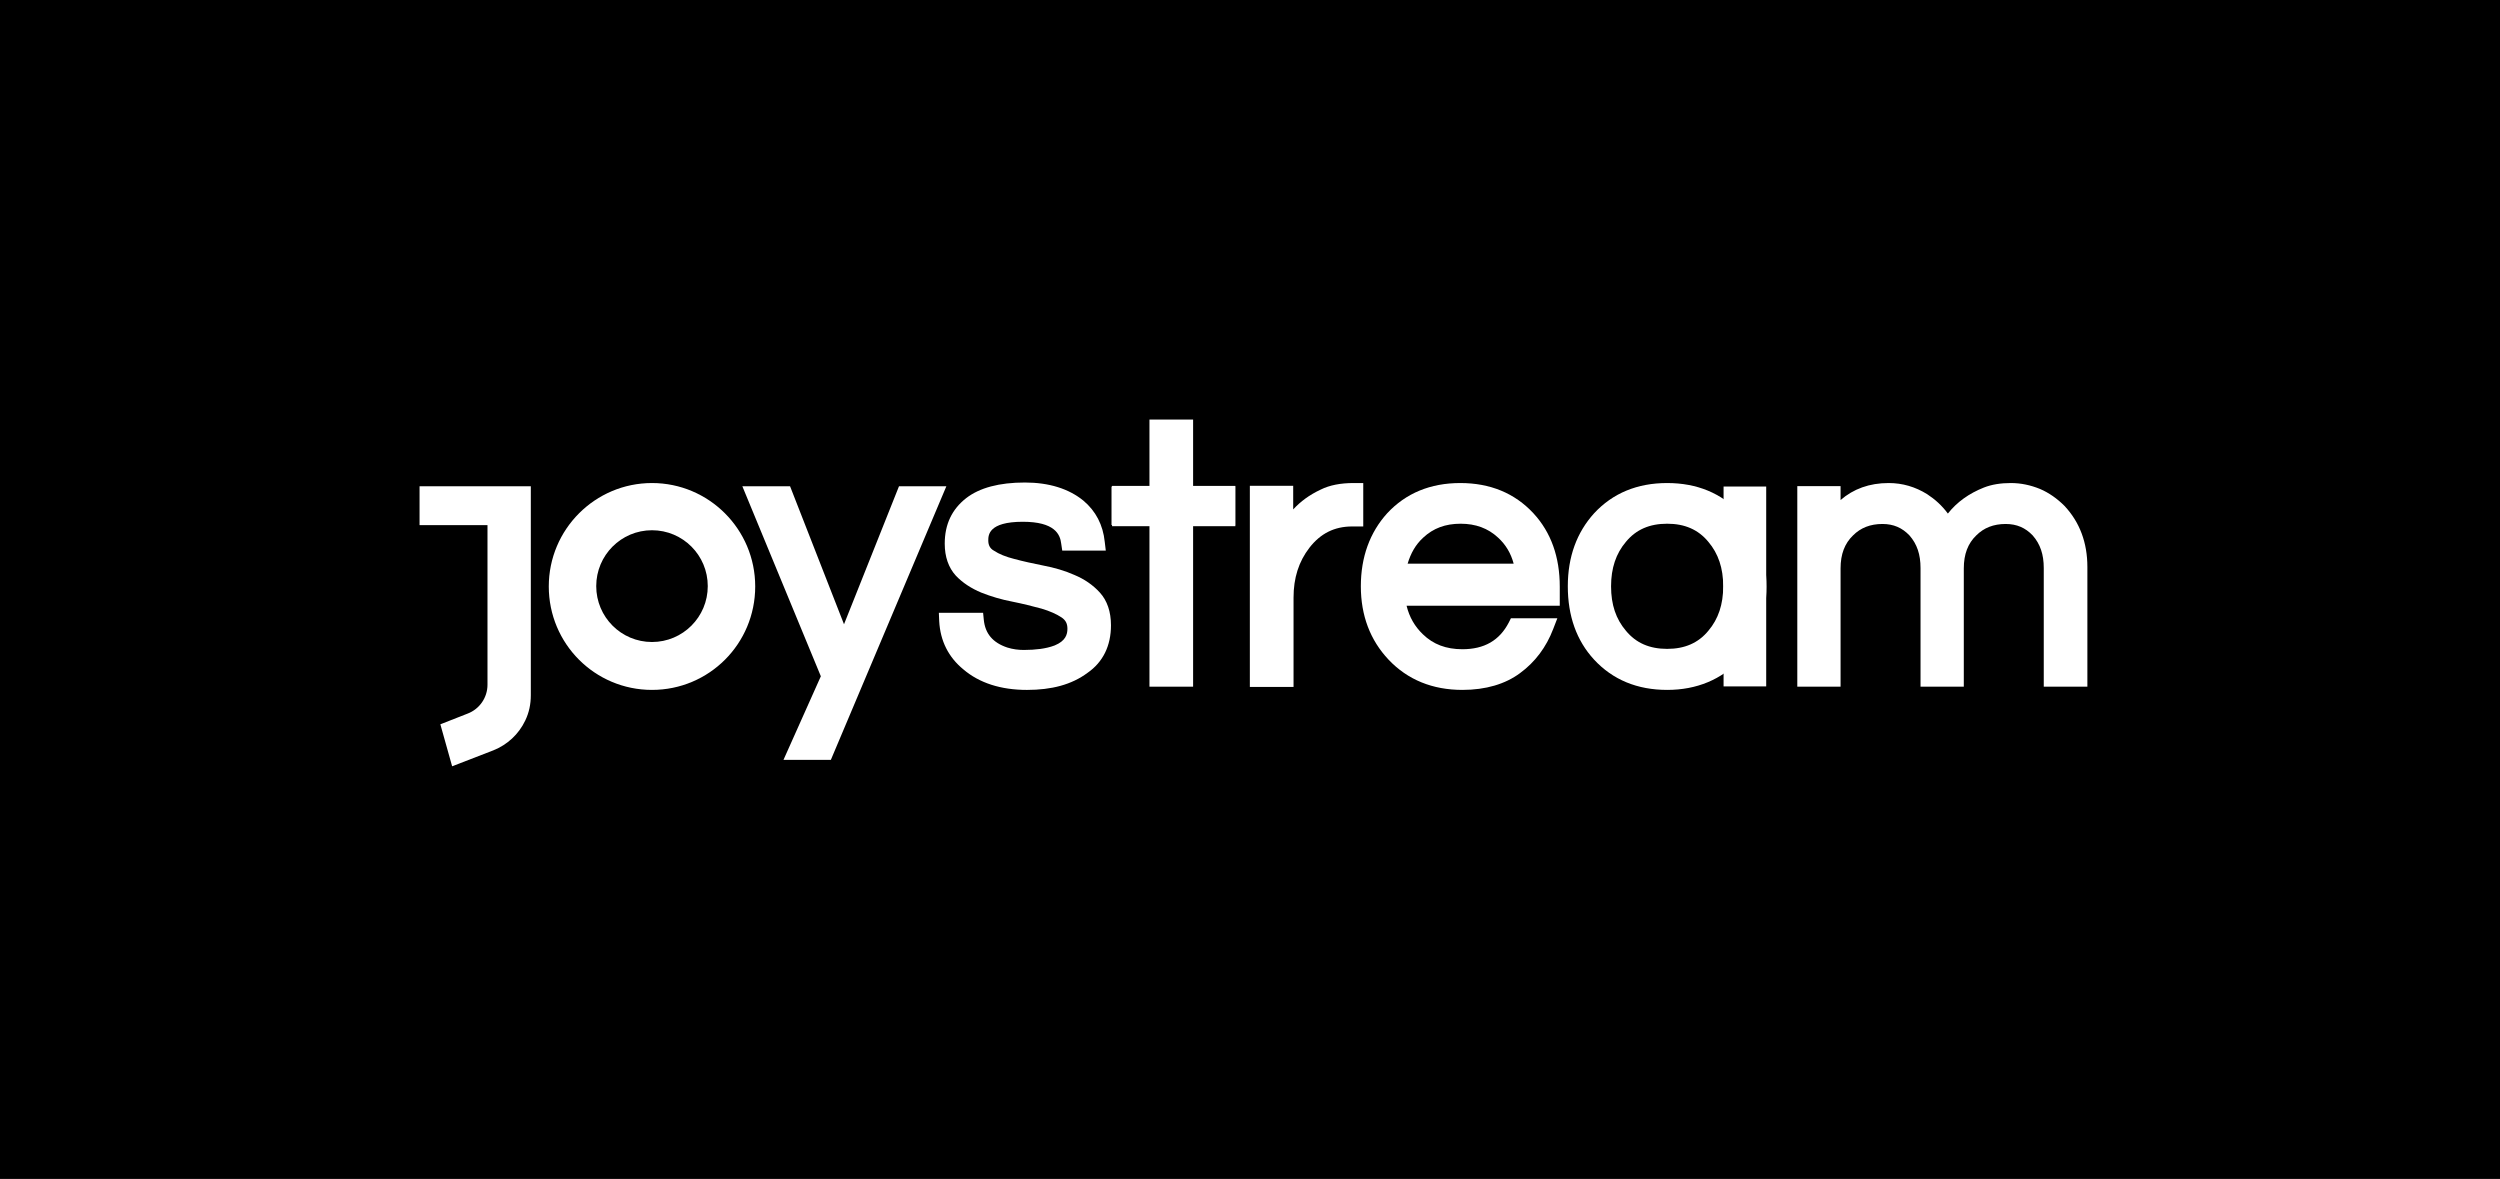 <svg width="721" height="340" viewBox="0 0 721 340" fill="none" xmlns="http://www.w3.org/2000/svg">
<rect width="721" height="340" fill="black"/>
<path d="M188.035 139.309C171.653 139.309 158.268 152.622 158.268 169.138C158.268 185.655 171.553 198.968 188.035 198.968C204.517 198.968 217.803 185.655 217.803 169.138C217.803 152.622 204.418 139.309 188.035 139.309ZM188.035 185.154C179.145 185.154 171.953 177.947 171.953 169.038C171.953 160.129 179.145 152.922 188.035 152.922C196.926 152.922 204.118 160.129 204.118 169.038C204.118 177.947 196.926 185.154 188.035 185.154Z" fill="white"/>
<path d="M480.803 198.968C472.219 198.968 465.132 196.06 459.742 190.245C454.652 184.73 452.156 177.611 452.156 169.088C452.156 160.565 454.751 153.547 459.742 148.032C465.132 142.216 472.219 139.309 480.803 139.309C489.387 139.309 496.474 142.216 501.864 148.032C506.954 153.547 509.449 160.666 509.449 169.188C509.449 177.711 506.854 184.73 501.864 190.245C496.474 195.96 489.387 198.968 480.803 198.968ZM480.803 151.04C475.712 151.04 471.82 152.744 468.925 156.254C466.03 159.663 464.633 163.874 464.633 169.088C464.633 174.402 466.03 178.513 468.925 181.922C471.82 185.432 475.712 187.136 480.803 187.136C485.893 187.136 489.786 185.432 492.681 181.922C495.575 178.513 496.973 174.302 496.973 169.088C496.973 163.874 495.575 159.663 492.681 156.254C489.786 152.744 485.893 151.04 480.803 151.04Z" fill="white"/>
<path d="M225.959 219.138L236.73 195.038L214.092 140.238H227.854L243.412 180.038L259.269 140.238H272.931L239.622 219.138H225.959Z" fill="white"/>
<path d="M296.184 198.971C288.609 198.971 282.429 196.967 277.844 193.06C273.558 189.553 271.165 184.844 270.866 179.133L270.767 176.728H283.525L283.724 178.732C284.123 182.74 286.316 185.345 290.502 186.747C292.097 187.248 293.692 187.449 295.287 187.449C296.981 187.449 298.576 187.349 300.071 187.148C301.467 186.948 302.862 186.647 304.158 186.146C307.348 184.844 307.846 182.94 307.846 181.337C307.846 179.834 307.348 178.932 306.251 178.131C304.756 177.129 302.763 176.227 300.37 175.526C297.779 174.825 294.988 174.123 291.998 173.522C288.808 172.921 285.818 172.019 283.027 170.917C280.136 169.715 277.644 168.112 275.651 166.008C273.558 163.703 272.461 160.597 272.461 156.79C272.461 151.179 274.554 146.871 278.641 143.665C282.528 140.659 288.21 139.156 295.586 139.156C302.563 139.156 308.245 140.96 312.431 144.366C316.02 147.372 318.113 151.38 318.611 156.289L318.91 158.794H306.351L306.052 156.79C305.753 154.085 304.158 150.478 294.988 150.478C285.02 150.478 285.02 154.385 285.02 155.888C285.02 157.191 285.519 158.193 286.615 158.794C288.11 159.796 290.104 160.597 292.496 161.198C295.088 161.9 297.878 162.501 300.869 163.102C304.058 163.703 307.148 164.605 309.84 165.807C312.73 167.01 315.222 168.713 317.216 170.917C319.309 173.222 320.405 176.428 320.405 180.335C320.405 186.246 318.113 190.955 313.627 194.061C309.042 197.468 303.261 198.971 296.184 198.971Z" fill="white"/>
<path d="M331.504 198.037V151.755H320.714V140.134H331.504V121H344.092V140.134H356.28V151.755H344.092V198.037H331.504Z" fill="white"/>
<path d="M360.456 198.014V140.11H372.958V146.922C375.059 144.618 377.659 142.715 380.86 141.212C383.46 139.91 386.661 139.309 390.361 139.309H393.162V151.831H389.961C384.86 151.831 380.86 153.835 377.659 157.942C374.559 161.949 373.058 166.658 373.058 172.368V198.115H360.456V198.014Z" fill="white"/>
<path d="M421.751 198.968C413.155 198.968 405.959 196.06 400.462 190.245C395.164 184.63 392.466 177.511 392.466 169.088C392.466 160.666 395.064 153.547 400.062 148.032C405.459 142.216 412.556 139.309 421.151 139.309C429.747 139.309 436.843 142.216 442.24 148.032C447.338 153.547 449.836 160.666 449.836 169.188V174.703H405.659C406.459 178.012 408.058 180.719 410.357 182.925C413.355 185.833 417.053 187.237 421.751 187.237C428.048 187.237 432.445 184.73 435.144 179.516L435.744 178.313H449.137L447.937 181.421C445.938 186.635 442.74 190.947 438.342 194.155C434.144 197.263 428.547 198.968 421.751 198.968ZM436.543 162.571C435.744 159.563 434.244 157.056 432.045 155.051C429.147 152.343 425.549 151.04 421.251 151.04C416.853 151.04 413.355 152.343 410.457 155.051C408.258 157.056 406.858 159.563 405.959 162.571H436.543Z" fill="white"/>
<path d="M589.421 198.037V163.82C589.421 159.919 588.423 156.917 586.226 154.416C584.13 152.215 581.634 151.114 578.439 151.114C574.945 151.114 572.15 152.215 569.954 154.416C567.558 156.717 566.36 159.819 566.36 163.921V198.037H553.881V163.82C553.881 159.919 552.883 156.917 550.686 154.416C548.59 152.215 546.094 151.114 542.899 151.114C539.405 151.114 536.61 152.215 534.414 154.416C532.018 156.717 530.82 159.819 530.82 163.921V198.037H518.341V140.209H530.82V144.211C534.514 141.009 539.106 139.309 544.696 139.309C548.69 139.309 552.383 140.409 555.778 142.51C558.074 144.011 560.07 145.812 561.768 148.113C564.363 144.811 567.857 142.31 572.15 140.609C574.446 139.709 577.042 139.309 579.937 139.309C582.832 139.309 585.627 139.909 588.323 141.009C590.918 142.11 593.314 143.811 595.411 145.912C599.803 150.614 602 156.517 602 163.52V198.037H589.421Z" fill="white"/>
<path d="M356.204 140.316H320.561V151.41H356.204V140.316Z" fill="white"/>
<path d="M152.987 140.238H121V151.447H140.592V197.482C140.592 201.185 138.293 204.487 134.894 205.788L126.998 208.89L130.396 221L142.292 216.396C146.29 214.795 149.589 211.793 151.488 207.79C152.587 205.488 153.087 203.086 153.087 200.484V140.238H152.987Z" fill="white"/>
<path d="M509.373 140.316H497.079V197.959H509.373V140.316Z" fill="white"/>
</svg>

